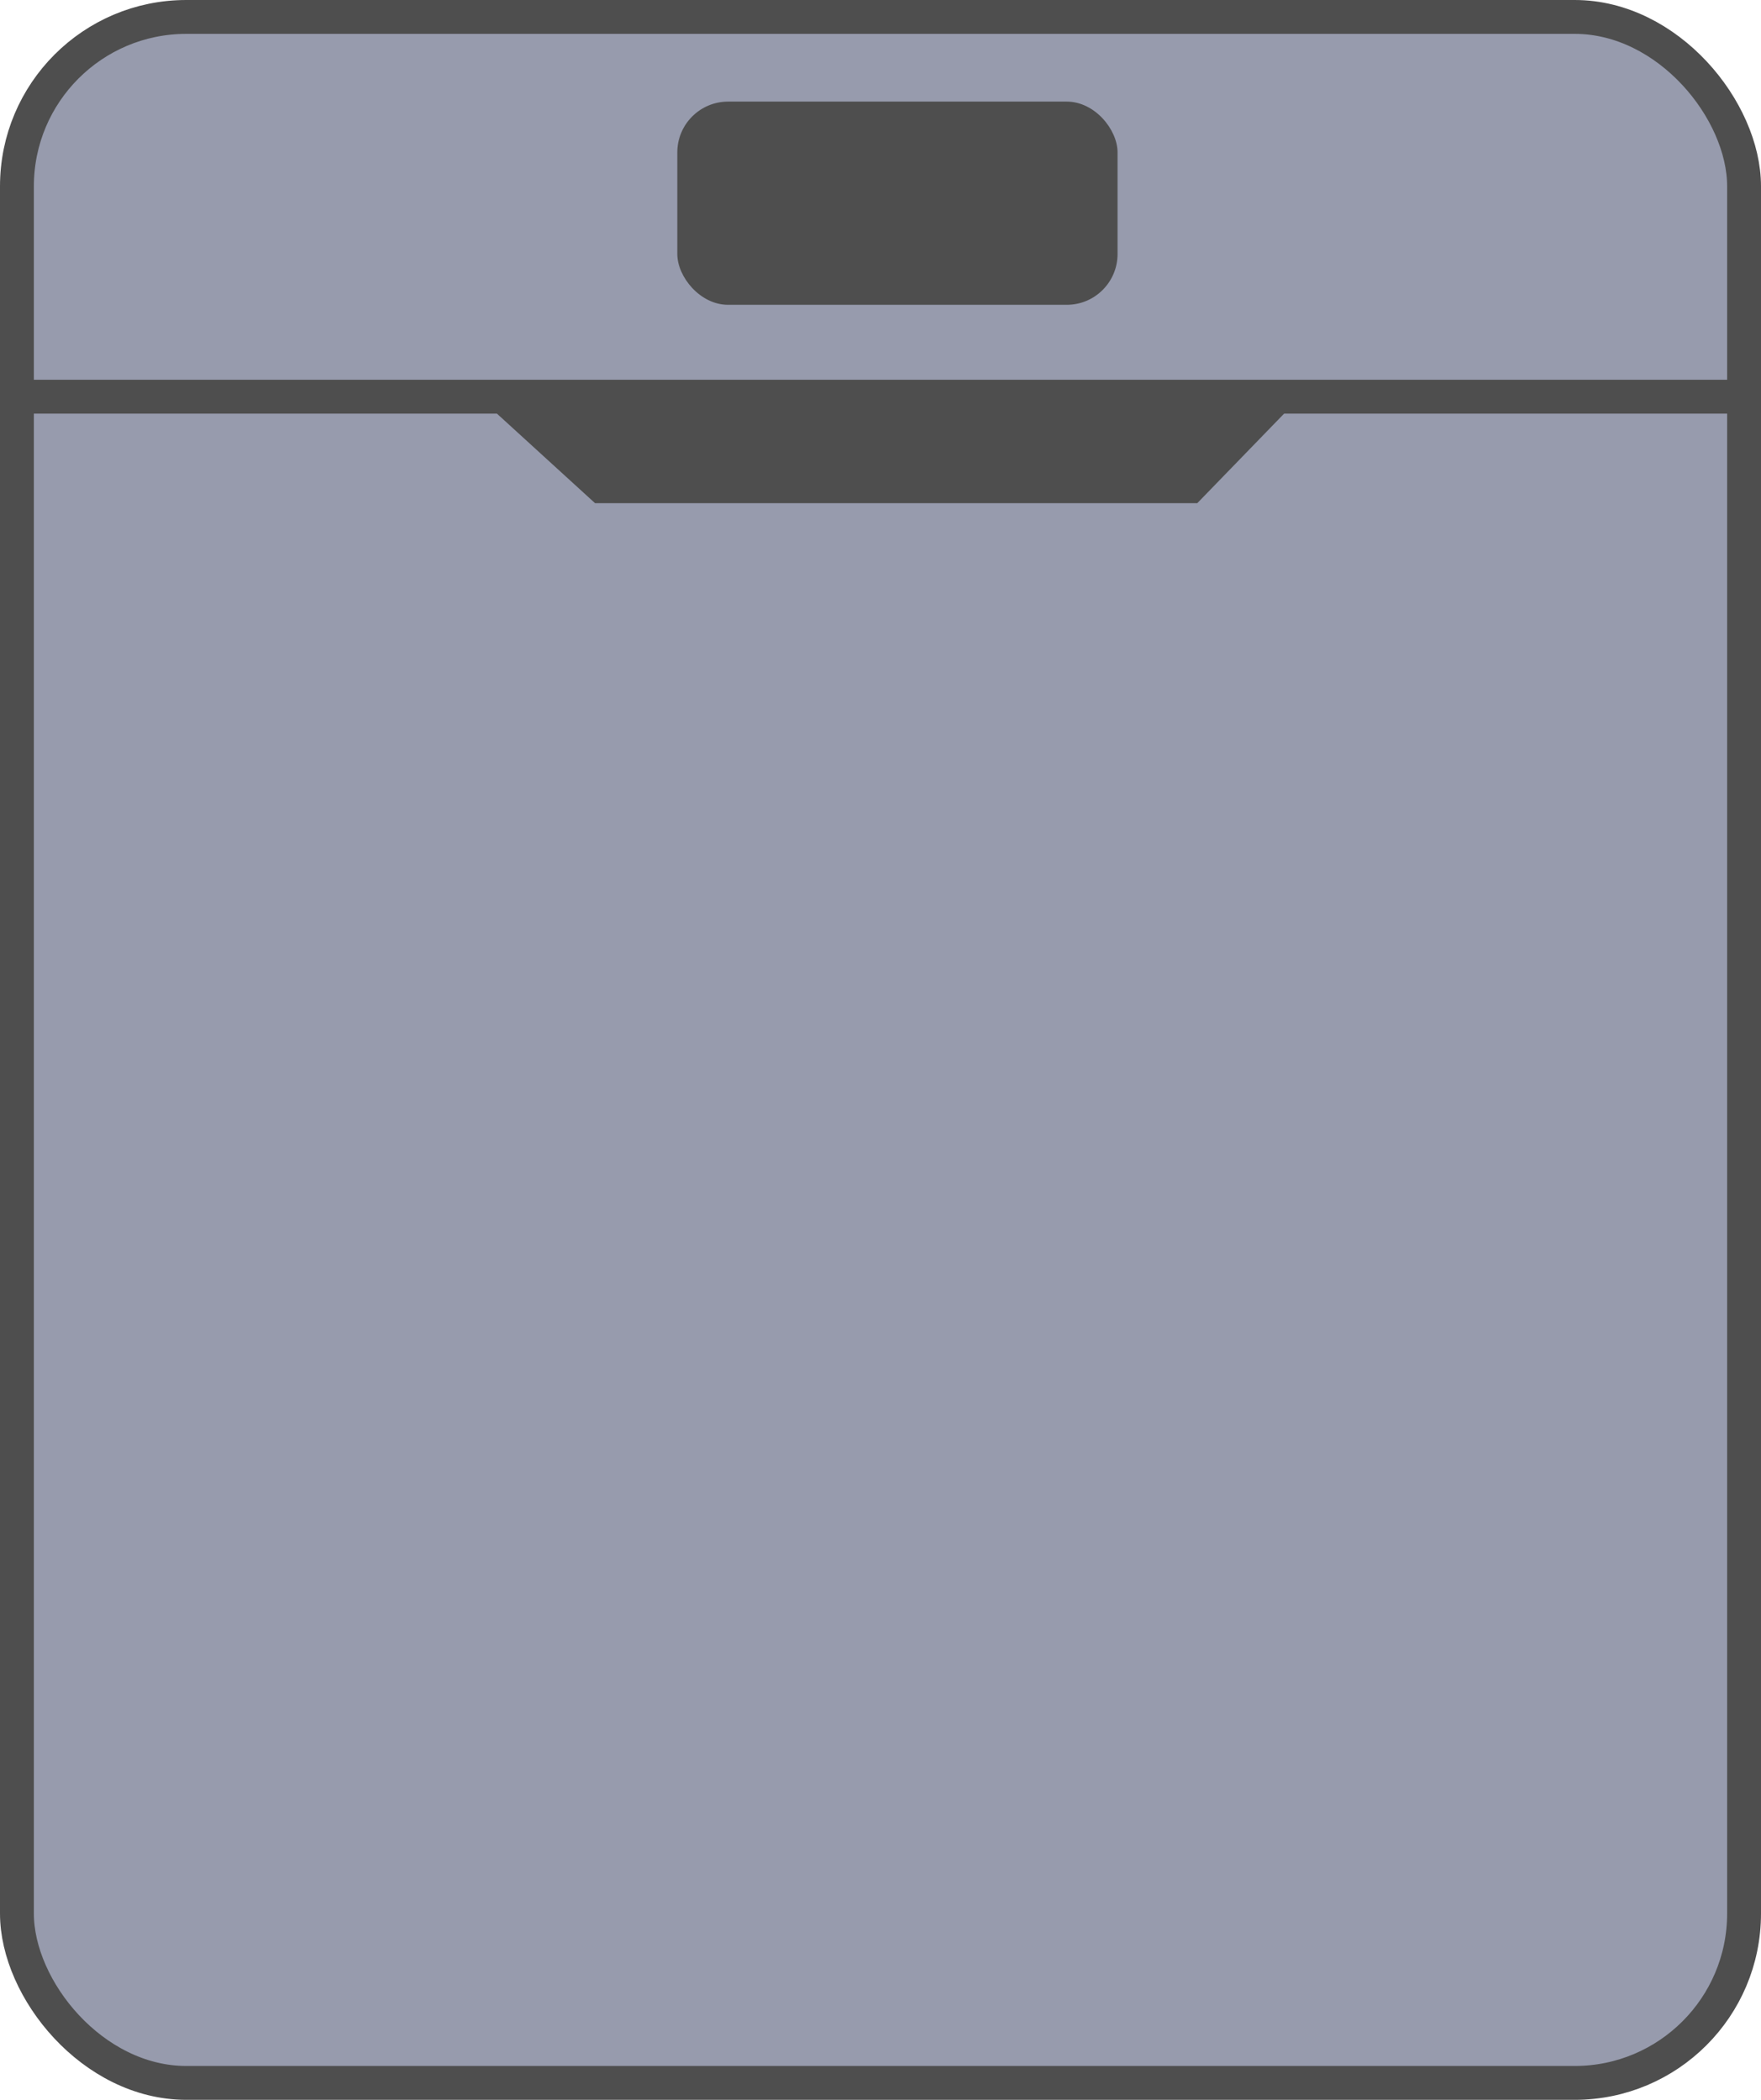 <?xml version="1.0" encoding="UTF-8"?>
<svg width="52px" height="62px" viewBox="0 0 52 62" version="1.1" xmlns="http://www.w3.org/2000/svg" xmlns:xlink="http://www.w3.org/1999/xlink">
    <title>Dishwasher-Off</title>
    <g id="Icons" stroke="none" stroke-width="1" fill="none" fill-rule="evenodd">
        <g id="Dishwasher-Off">
            <rect id="Rectangle" stroke="#4E4E4E" fill="#979BAD" x="0.5" y="0.5" width="51" height="61" rx="5"></rect>
            <rect id="Rectangle" fill="#4E4E4E" x="20" y="3" width="13" height="6" rx="1.5"></rect>
            <line x1="0.57" y1="11.713" x2="52" y2="11.713" id="Path-6" stroke="#4E4E4E"></line>
            <polygon id="Path-8" stroke="#4E4E4E" fill="#4E4E4E" points="15.843 12.603 17.765 14.357 35.142 14.357 36.843 12.603"></polygon>
        </g>
    </g>
</svg>